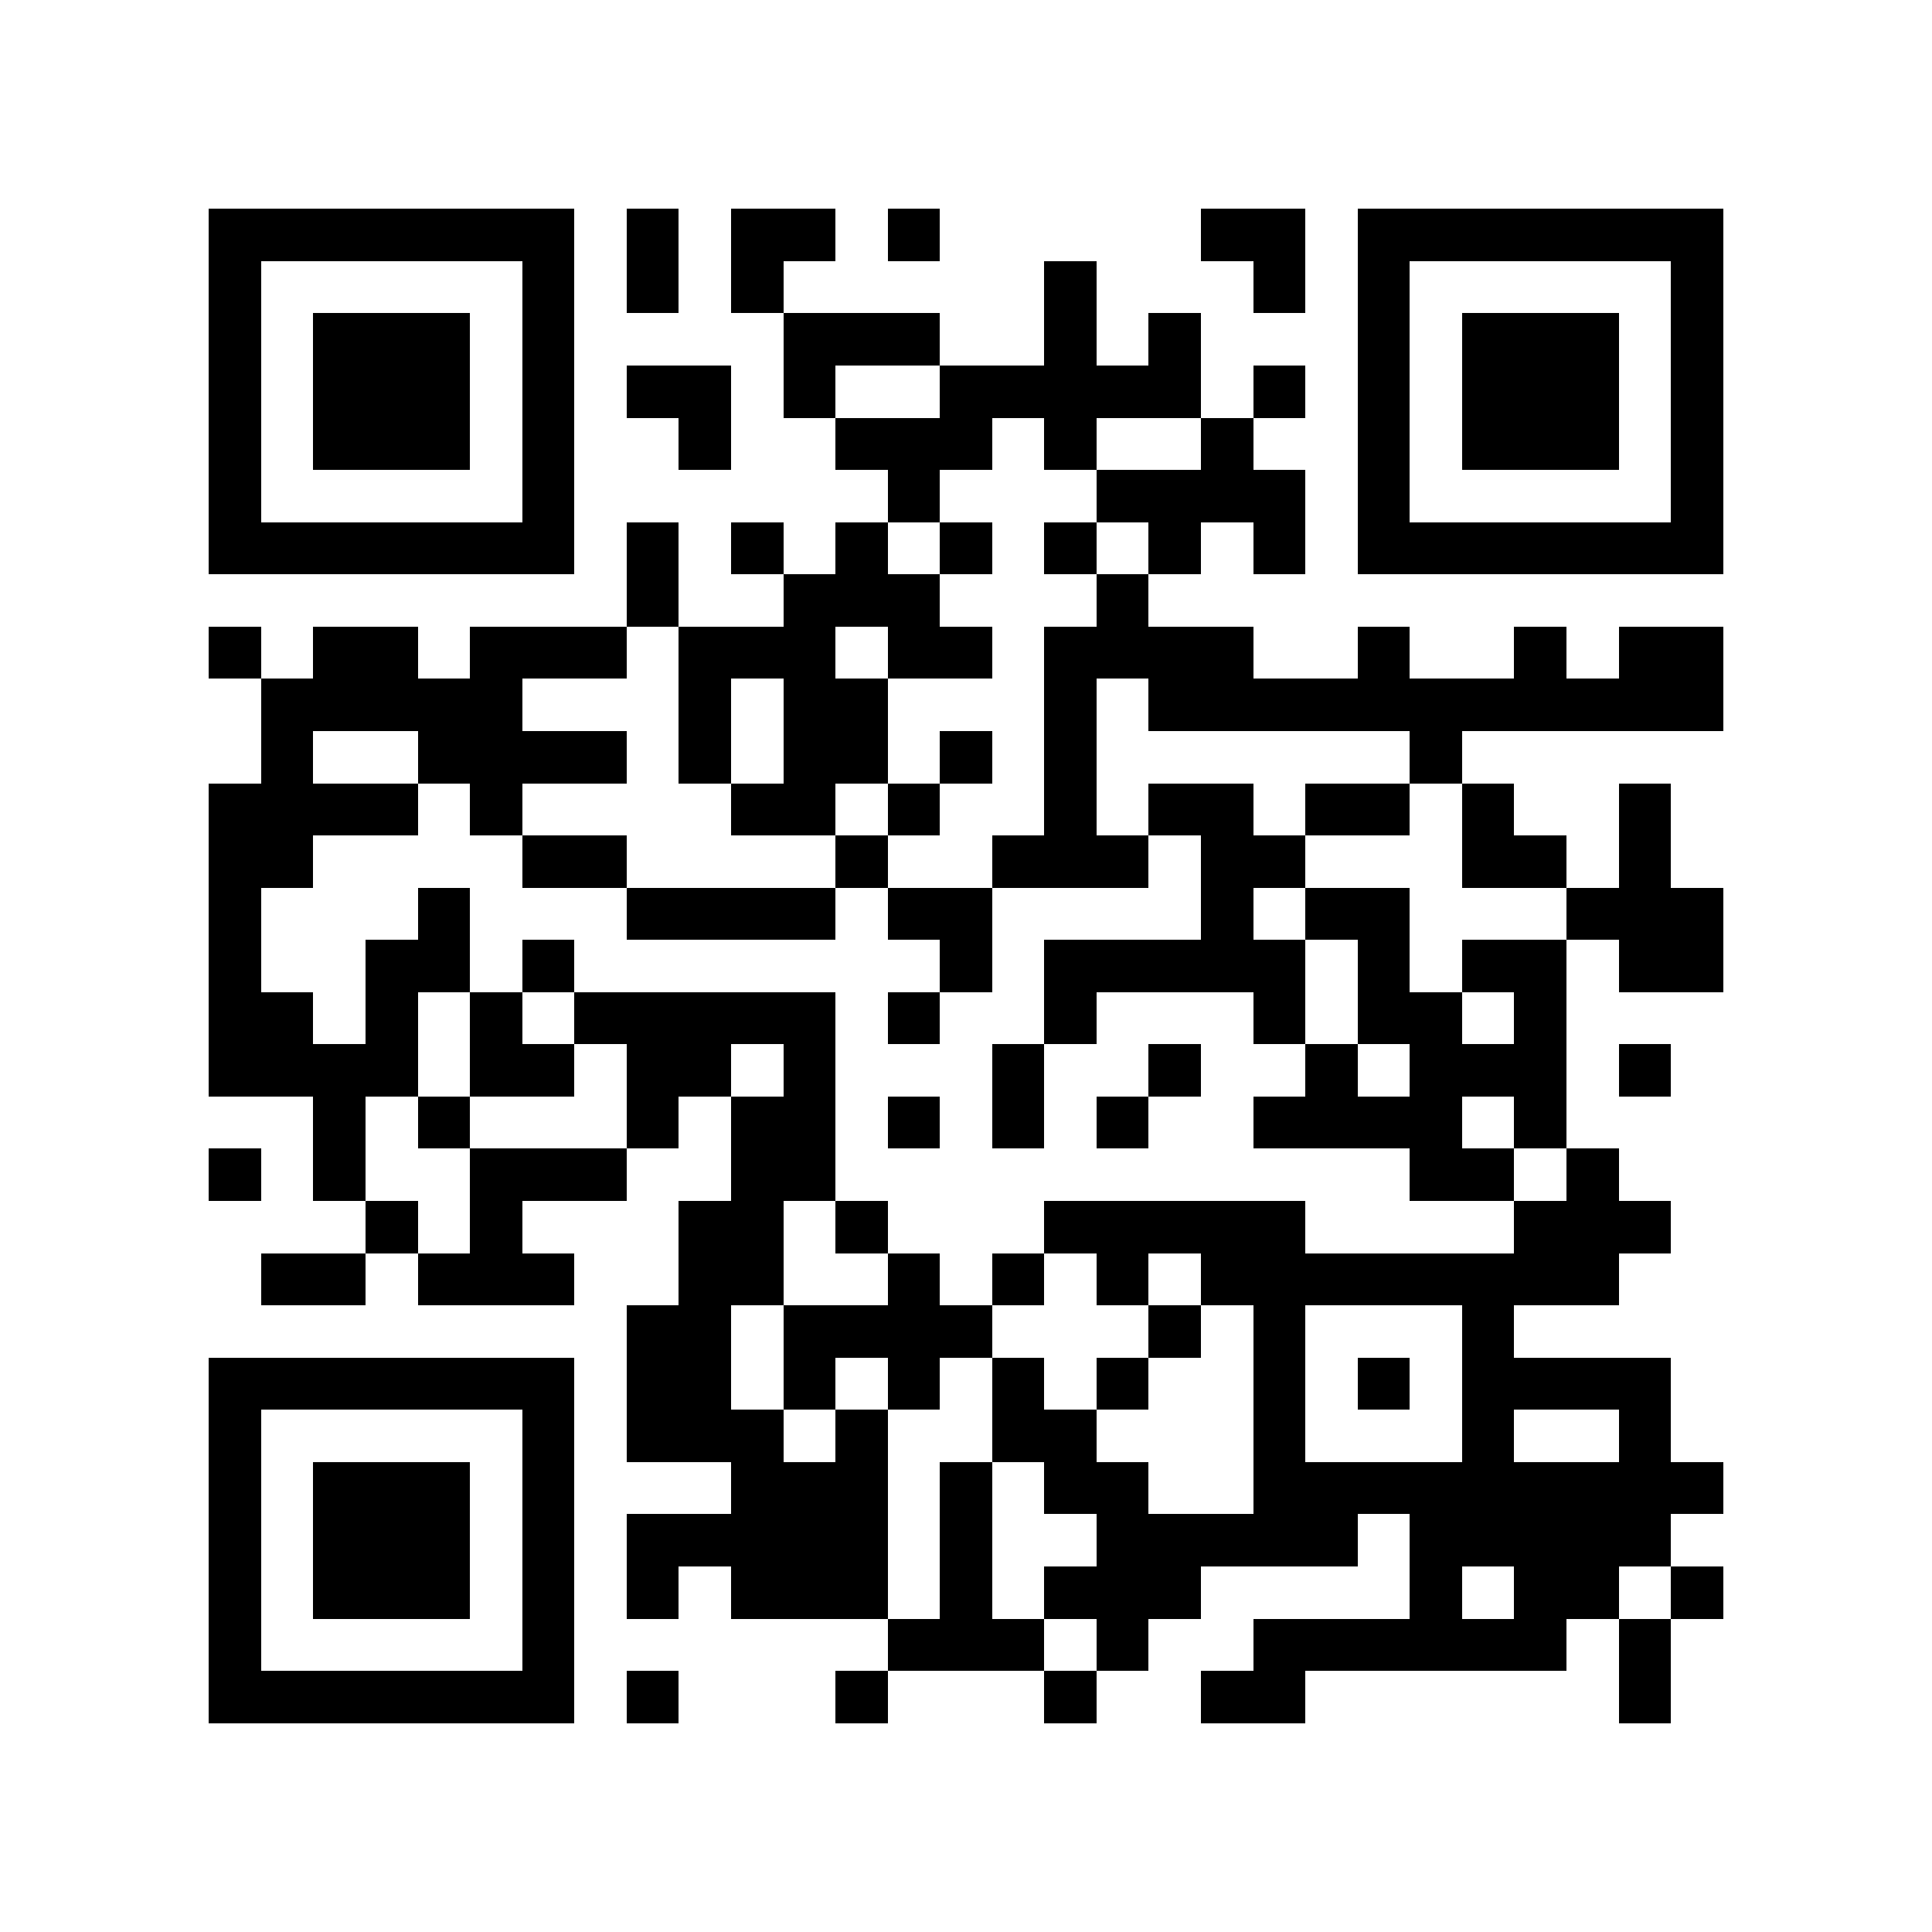 <?xml version="1.0" encoding="utf-8"?><!DOCTYPE svg PUBLIC "-//W3C//DTD SVG 1.1//EN" "http://www.w3.org/Graphics/SVG/1.1/DTD/svg11.dtd"><svg xmlns="http://www.w3.org/2000/svg" viewBox="0 0 37 37" shape-rendering="crispEdges"><path fill="#ffffff" d="M0 0h37v37H0z"/><path stroke="#000000" d="M4 4.5h7m1 0h1m1 0h2m1 0h1m5 0h2m1 0h7M4 5.5h1m5 0h1m1 0h1m1 0h1m5 0h1m3 0h1m1 0h1m5 0h1M4 6.5h1m1 0h3m1 0h1m4 0h3m2 0h1m1 0h1m3 0h1m1 0h3m1 0h1M4 7.5h1m1 0h3m1 0h1m1 0h2m1 0h1m2 0h5m1 0h1m1 0h1m1 0h3m1 0h1M4 8.5h1m1 0h3m1 0h1m2 0h1m2 0h3m1 0h1m2 0h1m2 0h1m1 0h3m1 0h1M4 9.5h1m5 0h1m6 0h1m3 0h4m1 0h1m5 0h1M4 10.5h7m1 0h1m1 0h1m1 0h1m1 0h1m1 0h1m1 0h1m1 0h1m1 0h7M12 11.5h1m2 0h3m3 0h1M4 12.5h1m1 0h2m1 0h3m1 0h3m1 0h2m1 0h4m2 0h1m2 0h1m1 0h2M5 13.5h5m3 0h1m1 0h2m3 0h1m1 0h11M5 14.5h1m2 0h4m1 0h1m1 0h2m1 0h1m1 0h1m6 0h1M4 15.5h4m1 0h1m4 0h2m1 0h1m2 0h1m1 0h2m1 0h2m1 0h1m2 0h1M4 16.5h2m4 0h2m4 0h1m2 0h3m1 0h2m3 0h2m1 0h1M4 17.5h1m3 0h1m3 0h4m1 0h2m4 0h1m1 0h2m3 0h3M4 18.5h1m2 0h2m1 0h1m7 0h1m1 0h5m1 0h1m1 0h2m1 0h2M4 19.5h2m1 0h1m1 0h1m1 0h5m1 0h1m2 0h1m3 0h1m1 0h2m1 0h1M4 20.5h4m1 0h2m1 0h2m1 0h1m3 0h1m2 0h1m2 0h1m1 0h3m1 0h1M6 21.5h1m1 0h1m3 0h1m1 0h2m1 0h1m1 0h1m1 0h1m2 0h4m1 0h1M4 22.5h1m1 0h1m2 0h3m2 0h2m11 0h2m1 0h1M7 23.5h1m1 0h1m3 0h2m1 0h1m3 0h5m4 0h3M5 24.5h2m1 0h3m2 0h2m2 0h1m1 0h1m1 0h1m1 0h8M12 25.5h2m1 0h4m3 0h1m1 0h1m3 0h1M4 26.5h7m1 0h2m1 0h1m1 0h1m1 0h1m1 0h1m2 0h1m1 0h1m1 0h4M4 27.5h1m5 0h1m1 0h3m1 0h1m2 0h2m3 0h1m3 0h1m2 0h1M4 28.5h1m1 0h3m1 0h1m3 0h3m1 0h1m1 0h2m2 0h9M4 29.5h1m1 0h3m1 0h1m1 0h5m1 0h1m2 0h5m1 0h5M4 30.5h1m1 0h3m1 0h1m1 0h1m1 0h3m1 0h1m1 0h3m4 0h1m1 0h2m1 0h1M4 31.5h1m5 0h1m6 0h3m1 0h1m2 0h6m1 0h1M4 32.5h7m1 0h1m3 0h1m3 0h1m2 0h2m6 0h1"/></svg>

